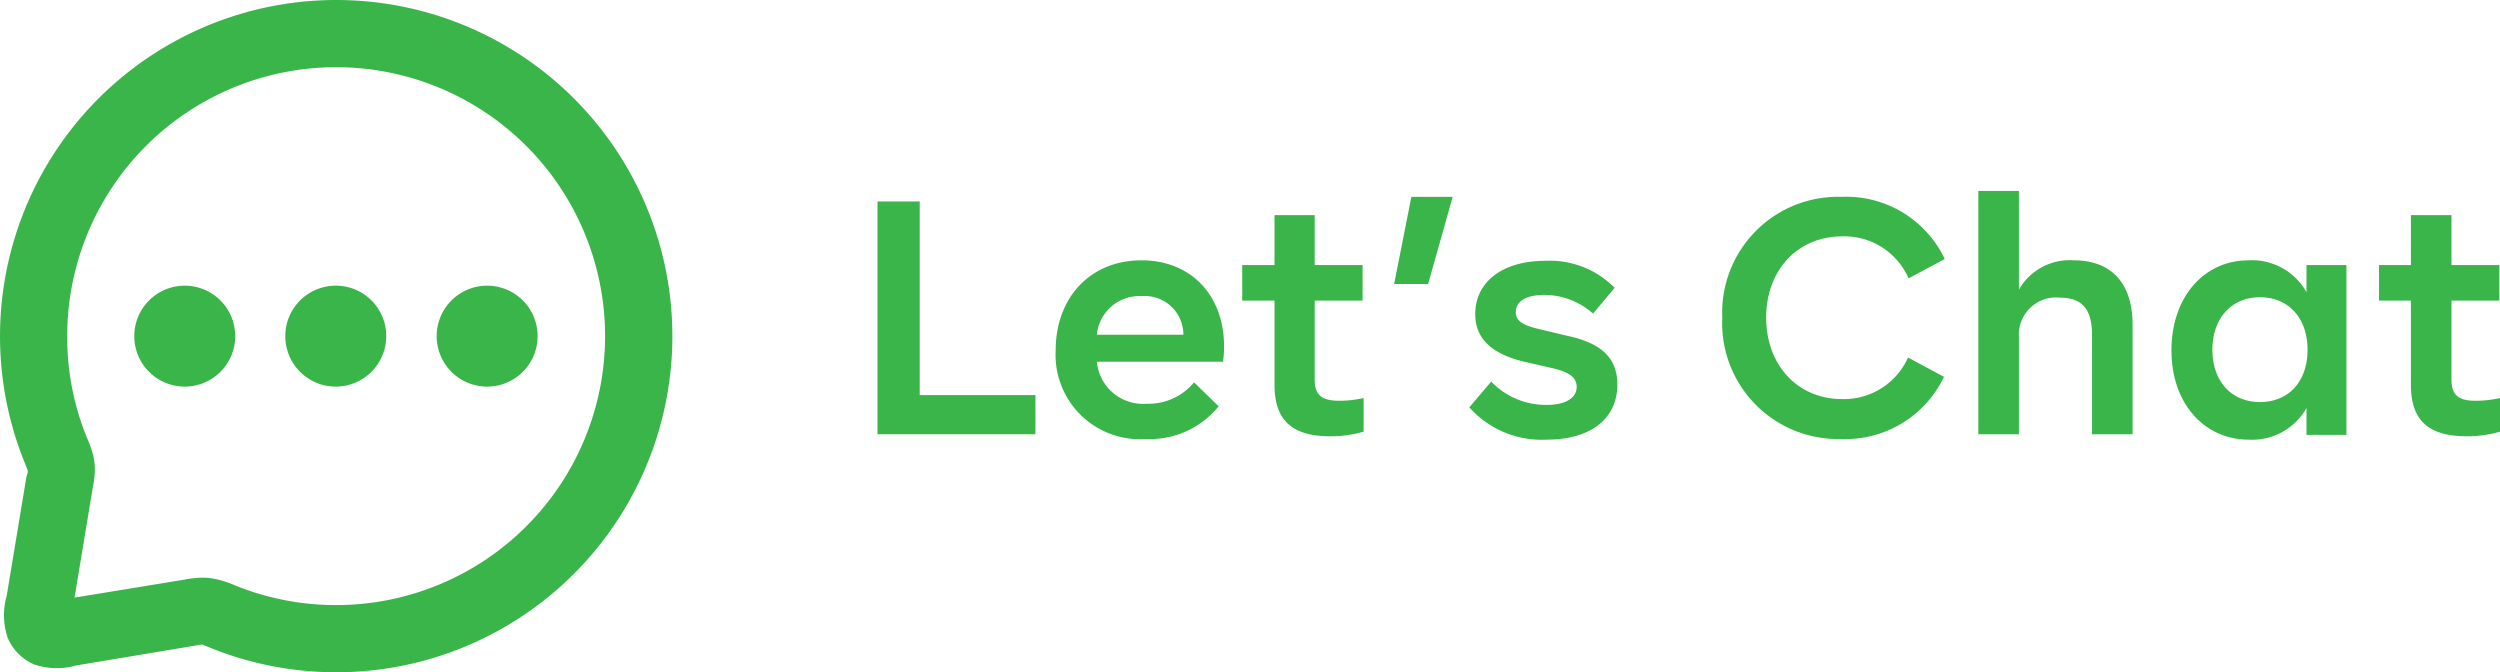 <svg xmlns="http://www.w3.org/2000/svg" viewBox="0 0 194.19 52.21"><defs><style>.cls-1{fill:#39b54a;}</style></defs><g id="Layer_2" data-name="Layer 2"><g id="Layer_1-2" data-name="Layer 1"><polygon class="cls-1" points="71.44 15.65 68.16 15.65 68.16 33.73 80.43 33.73 80.43 30.69 71.44 30.69 71.44 15.65"/><path class="cls-1" d="M88.67,20.22c-4,0-6.67,2.92-6.67,7a6.55,6.55,0,0,0,7,6.88,6.88,6.88,0,0,0,5.66-2.54L92.75,29.7a4.58,4.58,0,0,1-3.67,1.66A3.6,3.6,0,0,1,85.2,28.1H95a8.38,8.38,0,0,0,.08-1.21C95.07,22.88,92.46,20.22,88.67,20.22ZM85.2,26a3.32,3.32,0,0,1,3.49-3,3,3,0,0,1,3.23,3Z"/><path class="cls-1" d="M102.12,29.47V23.35h3.72V20.59h-3.72V16.71H99v3.88H96.49v2.76H99v6.54c0,2.79,1.39,4,4.36,4a9.21,9.21,0,0,0,2.56-.36V30.92a8.88,8.88,0,0,1-1.88.21C102.66,31.13,102.12,30.69,102.12,29.47Z"/><polygon class="cls-1" points="108.29 22.06 110.93 22.06 112.84 15.29 109.63 15.29 108.29 22.06"/><path class="cls-1" d="M121.85,26.11l-2.27-.54c-1.35-.31-1.84-.67-1.84-1.32,0-.82.75-1.34,2.2-1.34a5.66,5.66,0,0,1,3.8,1.45l1.68-2a7.05,7.05,0,0,0-5.4-2.1c-3.34,0-5.43,1.66-5.43,4.14,0,1.86,1.22,3.1,3.9,3.72l2.15.49c1.31.31,1.83.75,1.83,1.44,0,.86-.85,1.4-2.32,1.4a5.87,5.87,0,0,1-4.32-1.81l-1.7,2a7.51,7.51,0,0,0,6,2.51c3.44,0,5.5-1.63,5.5-4.29C125.62,27.92,124.54,26.71,121.85,26.11Z"/><path class="cls-1" d="M143.11,18.36a5.44,5.44,0,0,1,5.14,3.26l2.81-1.5a8.46,8.46,0,0,0-8-4.83,9,9,0,0,0-9.28,9.4A9,9,0,0,0,143,34.1a8.48,8.48,0,0,0,8-4.83l-2.79-1.5A5.46,5.46,0,0,1,143.11,31c-3.52,0-5.92-2.68-5.92-6.33S139.59,18.36,143.11,18.36Z"/><path class="cls-1" d="M161.08,20.22a4.54,4.54,0,0,0-4.26,2.28V14.83h-3.15v18.9h3.15V26.19A2.89,2.89,0,0,1,160,23.12c1.73,0,2.5.9,2.5,2.89v7.72h3.15V25.21C165.65,22,164,20.22,161.08,20.22Z"/><path class="cls-1" d="M179.16,22.7a4.85,4.85,0,0,0-4.49-2.48c-3.49,0-6,2.87-6,7s2.56,6.93,6,6.93a4.84,4.84,0,0,0,4.49-2.46v2.09h3.1V20.59h-3.1Zm-3.62,8.53c-2.24,0-3.69-1.65-3.69-4.06s1.45-4.08,3.69-4.08,3.7,1.63,3.7,4.08S177.79,31.23,175.54,31.23Z"/><path class="cls-1" d="M192.3,31.13c-1.34,0-1.88-.44-1.88-1.66V23.35h3.72V20.59h-3.72V16.71h-3.15v3.88h-2.48v2.76h2.48v6.54c0,2.79,1.39,4,4.36,4a9.21,9.21,0,0,0,2.56-.36V30.92A8.9,8.9,0,0,1,192.3,31.13Z"/><path class="cls-1" d="M26.1,0A26.12,26.12,0,0,0,1.91,35.92c.09.23.19.47.23.59s0,.29-.08.49L.52,46.28A5.48,5.48,0,0,0,.6,49.55a3.93,3.93,0,0,0,2.05,2.06,5.49,5.49,0,0,0,3.27.08l9.29-1.55.49-.08.59.24A26.11,26.11,0,1,0,26.1,0Zm0,47a20.83,20.83,0,0,1-7.85-1.53A7.72,7.72,0,0,0,16.84,45a4.8,4.8,0,0,0-1.14-.13,8.16,8.16,0,0,0-1.35.15L5.79,46.42l1.42-8.57a7.21,7.21,0,0,0,.16-1.35,4.92,4.92,0,0,0-.13-1.14A8.85,8.85,0,0,0,6.75,34,20.68,20.68,0,0,1,5.22,26.1,20.89,20.89,0,1,1,26.1,47Z"/><path class="cls-1" d="M26.1,22.19A3.92,3.92,0,1,0,30,26.1,3.91,3.91,0,0,0,26.1,22.19Z"/><path class="cls-1" d="M14.36,22.19a3.92,3.92,0,1,0,3.91,3.91A3.92,3.92,0,0,0,14.36,22.19Z"/><path class="cls-1" d="M37.85,22.19a3.92,3.92,0,1,0,3.91,3.91A3.92,3.92,0,0,0,37.85,22.19Z"/></g></g></svg>